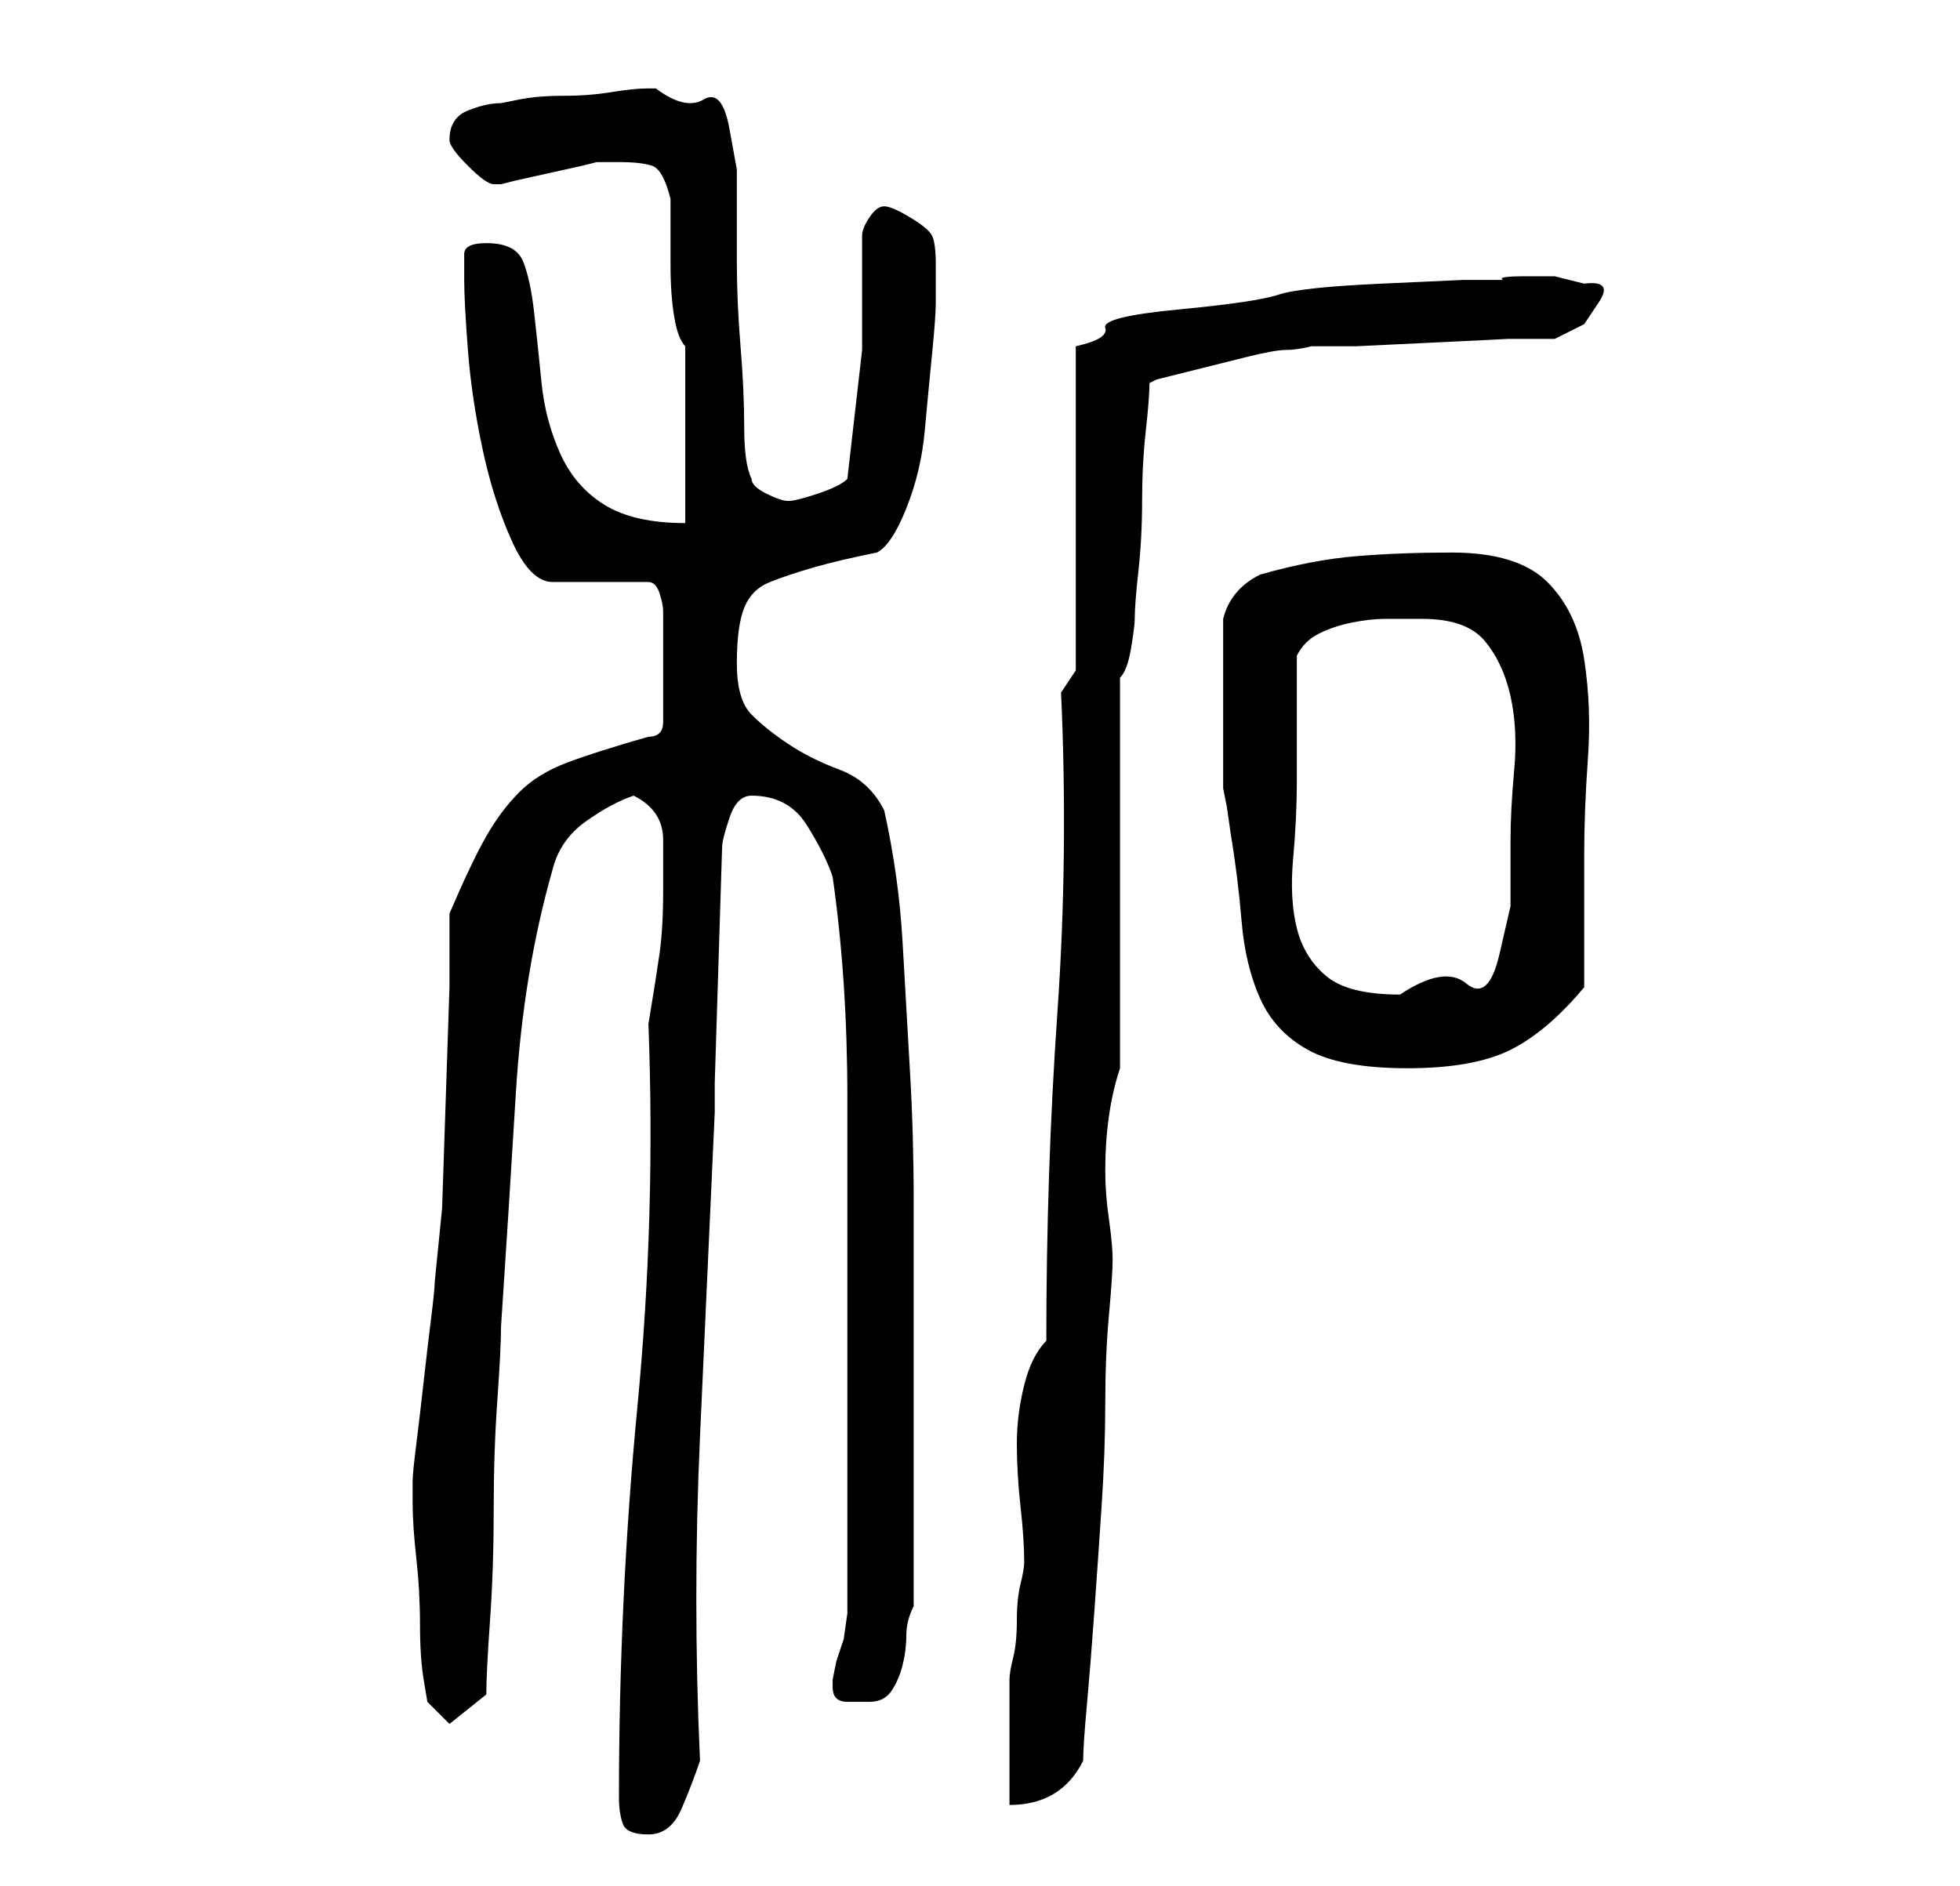 <?xml version="1.0" standalone="no"?>
<!DOCTYPE svg PUBLIC "-//W3C//DTD SVG 1.1//EN" "http://www.w3.org/Graphics/SVG/1.1/DTD/svg11.dtd" >
<svg xmlns="http://www.w3.org/2000/svg" xmlns:xlink="http://www.w3.org/1999/xlink" version="1.1" viewBox="-10 0 266 256">
   <path fill="currentColor"
d="M74 244q0 2 0.5 3.5t3.5 1.5t4.5 -3.5t2.5 -6.5q-1 -22 0 -44l2 -44v-4l1 -32q0 -1 1 -4t3 -3q5 0 7.5 4t3.5 7q2 14 2 30v30v38v2t-0.5 3.5l-1 3t-0.5 2.5v1q0 2 2 2h3q2 0 3 -1.5t1.5 -3.5t0.5 -4t1 -4v-7v-11v-11v-8v-18q0 -9 -0.5 -17.5t-1 -17.5t-2.5 -18
q-2 -4 -6 -5.5t-7 -3.5t-5 -4t-2 -7t1 -7.5t3.5 -3.5t6 -2t8.5 -2q2 -1 4 -6t2.5 -10.5t1 -10.5t0.5 -7v-5q0 -3 -0.5 -4t-3 -2.5t-3.5 -1.5t-2 1.5t-1 2.5v15.5t-2 17.5q-1 1 -4 2t-4 1t-3 -1t-2 -2q-1 -2 -1 -7t-0.5 -11t-0.5 -11.5v-7.5v-5t-1 -5.5t-3.5 -4t-6.5 -1.5h-1
q-2 0 -5 0.5t-6.5 0.5t-6 0.5l-2.5 0.5q-2 0 -4.5 1t-2.5 4q0 1 2.5 3.5t3.5 2.5h1l2 -0.5t4.5 -1t4.5 -1l2 -0.5h2h1q3 0 4.5 0.5t2.5 4.5v3.5v5.5q0 4 0.5 7t1.5 4v24q-7 0 -11 -2.5t-6 -7t-2.5 -9.5t-1 -9.5t-1.5 -7t-5 -2.5q-3 0 -3 1.5v3.5q0 3 0.5 9.5t2 13.5t4 12.5
t5.5 5.5h13q1 0 1.5 1.5t0.5 2.5v8v7q0 1 -0.5 1.5t-1.5 0.5q-7 2 -11 3.5t-6.5 4t-4.5 6t-5 10.5v10t-0.5 15t-0.5 15t-1 10q0 1 -0.5 5t-1 8.5t-1 8.5t-0.5 5v1v2q0 3 0.5 7.5t0.5 9t0.5 7.5l0.5 3l3 3l5 -4q0 -3 0.5 -10t0.5 -15t0.5 -15t0.5 -10q1 -15 2 -31.5t5 -30.5
q1 -4 4.5 -6.5t6.5 -3.5q4 2 4 6v7q0 5 -0.5 8.5t-1.5 9.5q1 26 -1.5 52t-2.5 53v0zM132 182q-2 2 -3 6t-1 8t0.5 8.5t0.5 7.5q0 1 -0.5 3t-0.5 5t-0.5 5t-0.5 3v3.5v5v5.5v3q7 0 10 -6q0 -2 0.5 -7.5t1 -12.5t1 -14.5t0.5 -14t0.5 -12t0.5 -7.5t-0.5 -5.5t-0.5 -6.5
q0 -4 0.5 -7.5t1.5 -6.5v-53q1 -1 1.5 -4t0.5 -4q0 -2 0.5 -6.5t0.5 -9.5t0.5 -9.5t0.5 -6.5l1 -0.5t2 -0.5t4 -1t6 -1.5t5.5 -1t3.5 -0.5h6t10.5 -0.5t10 -0.5h6.5l4 -2t2 -3t-2 -2.5l-4 -1t-4 0t-3 0.5h-5.5t-11 0.5t-14 1.5t-13.5 2t-10 2.5t-4 2.5v44l-2 3
q1 22 -0.5 43.5t-1.5 44.5zM156 95v12l0.5 2.5t0.5 3.5q1 6 1.5 12t2.5 10.5t6.5 7t13.5 2.5t14 -2.5t10 -8.5v-18q0 -6 0.5 -13t-0.5 -13.5t-5 -10.5t-13 -4q-7 0 -13 0.5t-13 2.5q-4 2 -5 6v11zM166 106v-17q1 -2 3 -3t4.5 -1.5t4.5 -0.5h5q6 0 8.5 3t3.5 7.5t0.5 10
t-0.5 9.5v9t-1.5 6.5t-4.5 4t-9 1.5q-7 0 -10 -2.5t-4 -6.5t-0.5 -9.5t0.5 -10.5z" />
</svg>
